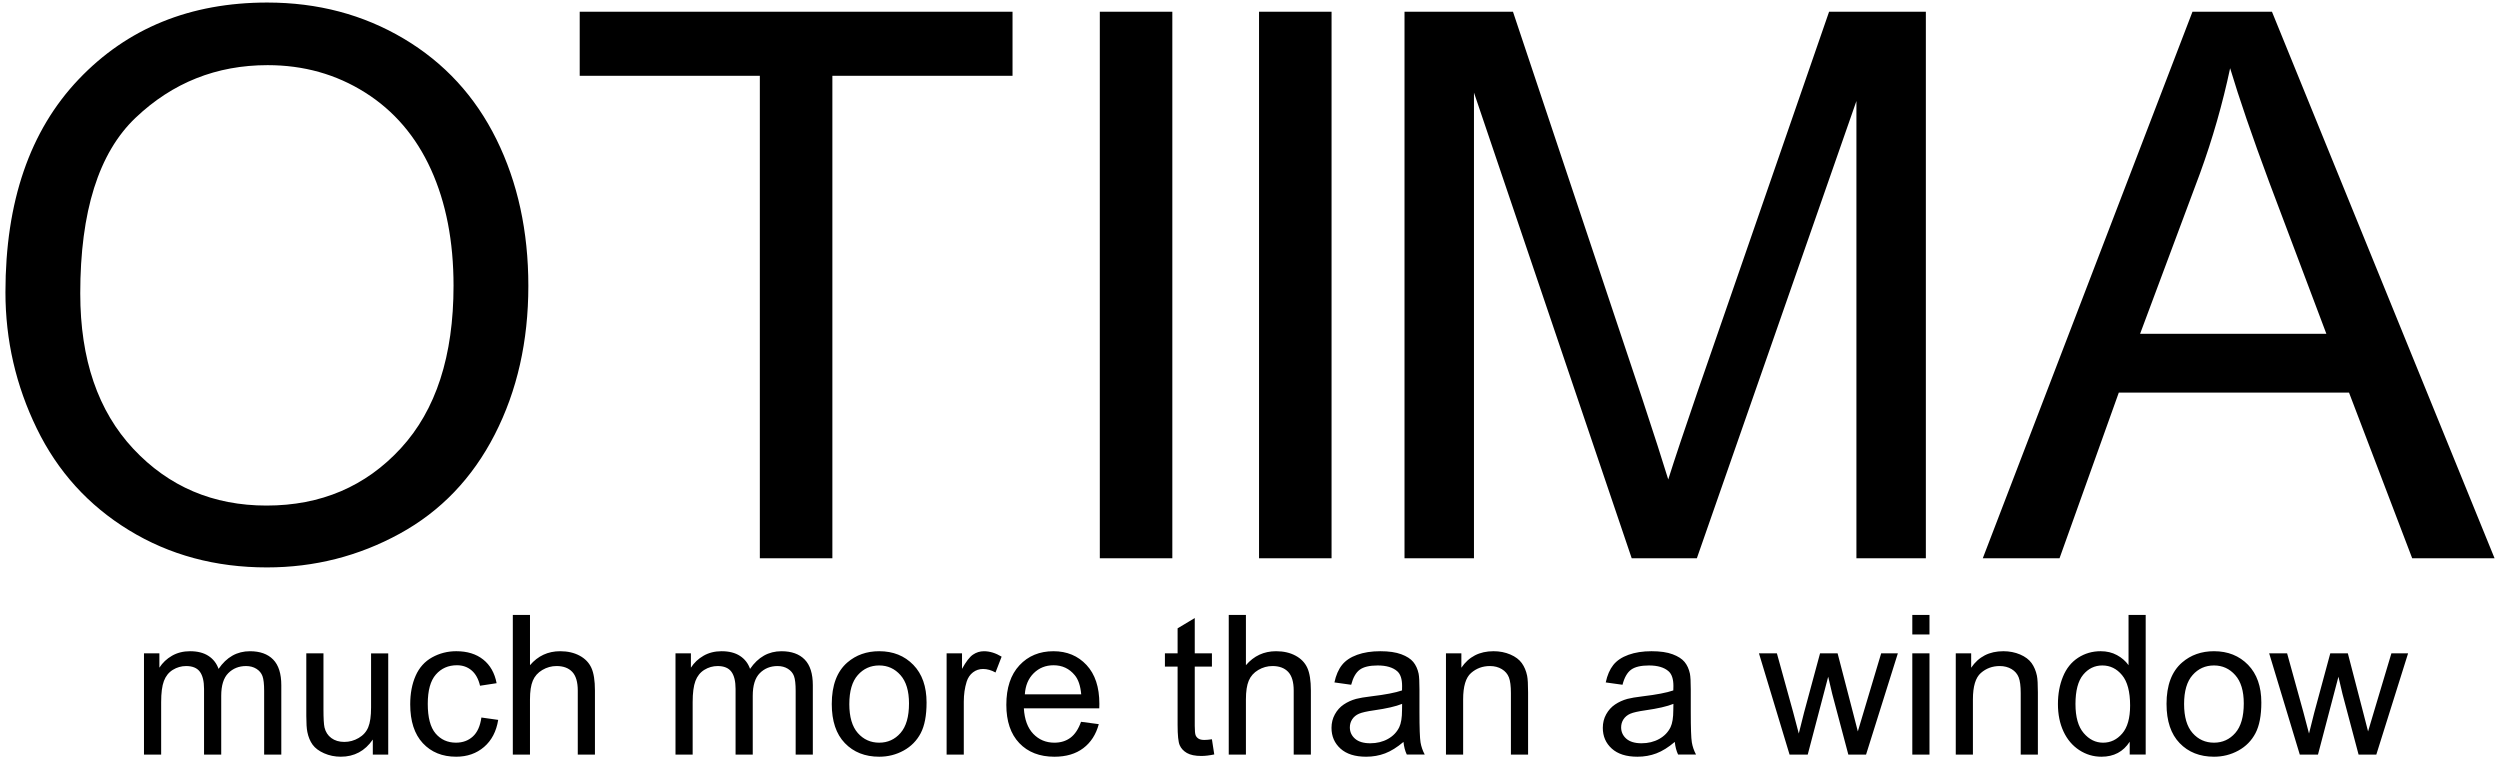 <svg width="409" height="124" viewBox="0 0 409 124" xmlns="http://www.w3.org/2000/svg"><title>Group</title><g fill="#000" fill-rule="evenodd"><path d="M.89 47.81c0-14.823 3.987-26.427 11.96-34.814C20.824 4.61 31.115.416 43.724.416c8.26 0 15.703 1.97 22.333 5.91 6.63 3.94 11.685 9.43 15.163 16.477 3.478 7.046 5.217 15.036 5.217 23.972 0 9.056-1.83 17.157-5.492 24.306-3.66 7.148-8.848 12.56-15.56 16.232-6.712 3.676-13.952 5.516-21.722 5.516-8.42 0-15.946-2.033-22.576-6.094-6.63-4.058-11.654-9.603-15.07-16.63C2.598 63.08.89 55.65.89 47.81zm12.24.213c0 10.75 2.895 19.22 8.685 25.41 5.79 6.184 13.053 9.278 21.79 9.278 8.897 0 16.22-3.122 21.97-9.37 5.75-6.25 8.624-15.114 8.624-26.595 0-7.26-1.23-13.602-3.688-19.017-2.46-5.417-6.055-9.616-10.788-12.598-4.734-2.983-10.047-4.472-15.94-4.472-8.37 0-15.57 2.87-21.604 8.61-6.034 5.74-9.05 15.325-9.05 28.755zM124.31 91.33V12.405H94.84V1.915h70.81v10.49h-29.474V91.33M179.93 91.33h11.863V1.917H179.93M205.978 91.33h11.865V1.917h-11.865M229.778 91.33V1.915h17.743l21.144 63.294c1.947 5.894 3.37 10.304 4.26 13.23 1.025-3.252 2.62-8.028 4.785-14.33L299.24 1.915h15.83V91.33h-11.36V16.526L277.606 91.33h-10.66l-25.805-76.178V91.33h-11.364zM324.384 91.33L358.69 1.915h13.002L408.11 91.33h-13.476L384.3 64.23h-37.665l-9.696 27.1h-12.556zm25.734-36.717h30.476l-9.34-24.78c-2.802-7.538-4.935-13.762-6.406-18.676-1.23 5.82-2.875 11.557-4.933 17.215l-9.797 26.24zM23.555 123.45v-16.56h2.52v2.34c.52-.808 1.21-1.46 2.07-1.953.86-.492 1.843-.738 2.942-.738 1.225 0 2.228.253 3.01.763.785.507 1.337 1.216 1.66 2.128 1.312-1.926 3.024-2.89 5.13-2.89 1.65 0 2.918.454 3.804 1.362.887.908 1.33 2.307 1.33 4.195v11.352h-2.807v-10.42c0-1.12-.092-1.93-.274-2.42-.183-.495-.514-.893-.994-1.194-.48-.3-1.042-.45-1.688-.45-1.168 0-2.137.385-2.91 1.16-.77.77-1.156 2.01-1.156 3.714v9.61h-2.81v-10.747c0-1.246-.226-2.182-.682-2.805-.457-.62-1.205-.933-2.243-.933-.788 0-1.517.21-2.187.623-.67.414-1.154 1.023-1.455 1.822-.302.8-.45 1.95-.45 3.457v8.582h-2.81zM60.992 123.45v-2.462c-1.286 1.875-3.03 2.81-5.238 2.81-.975 0-1.884-.185-2.73-.56-.844-.373-1.47-.842-1.88-1.406-.41-.567-.698-1.26-.863-2.08-.113-.55-.17-1.422-.17-2.617V106.89h2.808v9.164c0 1.463.057 2.448.17 2.957.177.738.55 1.316 1.12 1.736.57.42 1.274.63 2.115.63.84 0 1.626-.214 2.362-.648.735-.43 1.256-1.015 1.56-1.756.308-.742.46-1.818.46-3.228v-8.854h2.808v16.56h-2.52zM78.76 117.387l2.745.385c-.3 1.885-1.072 3.36-2.312 4.43-1.24 1.066-2.762 1.597-4.566 1.597-2.262 0-4.08-.74-5.453-2.216-1.374-1.478-2.062-3.595-2.062-6.353 0-1.78.295-3.34.887-4.677.59-1.338 1.492-2.342 2.7-3.01 1.21-.668 2.525-1.004 3.948-1.004 1.796 0 3.264.454 4.406 1.363 1.142.908 1.873 2.197 2.194 3.87l-2.712.415c-.26-1.112-.72-1.947-1.38-2.508-.66-.563-1.46-.844-2.397-.844-1.416 0-2.565.508-3.45 1.52-.884 1.01-1.325 2.61-1.325 4.8 0 2.22.425 3.833 1.276 4.84.855 1.004 1.967 1.506 3.338 1.506 1.1 0 2.02-.334 2.76-1.008.736-.67 1.205-1.71 1.4-3.107M83.897 123.45v-22.845h2.81v8.22c1.302-1.522 2.946-2.286 4.933-2.286 1.22 0 2.28.24 3.18.725.9.48 1.544 1.15 1.93 1.998.39.852.582 2.088.582 3.707v10.48h-2.808v-10.472c0-1.398-.302-2.42-.905-3.058-.605-.637-1.46-.955-2.564-.955-.825 0-1.602.214-2.33.644-.727.43-1.245 1.013-1.556 1.75-.31.737-.464 1.755-.464 3.05v9.04h-2.81zM110.512 123.45v-16.56h2.52v2.34c.52-.808 1.21-1.46 2.07-1.953.86-.492 1.842-.738 2.94-.738 1.226 0 2.23.253 3.013.763.784.507 1.336 1.216 1.656 2.128 1.317-1.926 3.028-2.89 5.135-2.89 1.648 0 2.916.454 3.803 1.362.886.908 1.33 2.307 1.33 4.195v11.352h-2.808v-10.42c0-1.12-.092-1.93-.273-2.42-.183-.495-.515-.893-.994-1.194-.48-.3-1.042-.45-1.688-.45-1.168 0-2.138.385-2.91 1.16-.77.77-1.156 2.01-1.156 3.714v9.61h-2.81v-10.747c0-1.246-.227-2.182-.684-2.805-.456-.62-1.205-.933-2.243-.933-.788 0-1.516.21-2.186.623-.67.414-1.155 1.023-1.455 1.822-.3.8-.452 1.95-.452 3.457v8.582h-2.808zM136.078 115.17c0-3.057.852-5.324 2.556-6.795 1.423-1.223 3.16-1.836 5.206-1.836 2.275 0 4.136.745 5.58 2.232 1.444 1.488 2.166 3.54 2.166 6.164 0 2.127-.32 3.798-.957 5.015-.64 1.22-1.572 2.167-2.792 2.84-1.22.673-2.554 1.01-3.998 1.01-2.317 0-4.19-.74-5.62-2.224-1.428-1.48-2.142-3.617-2.142-6.406m2.87.01c0 2.11.465 3.695 1.392 4.746.927 1.05 2.094 1.576 3.5 1.576 1.396 0 2.556-.527 3.484-1.584.927-1.057 1.39-2.668 1.39-4.832 0-2.043-.465-3.59-1.398-4.64-.93-1.05-2.09-1.577-3.476-1.577-1.406 0-2.573.523-3.5 1.57-.927 1.046-1.39 2.625-1.39 4.74M154.866 123.45v-16.56h2.52v2.538c.647-1.176 1.242-1.954 1.79-2.327.544-.372 1.145-.56 1.802-.56.947 0 1.91.298 2.887.888l-1 2.59c-.683-.385-1.363-.575-2.044-.575-.608 0-1.154.184-1.64.55-.485.37-.832.882-1.04 1.536-.31.995-.465 2.083-.465 3.267v8.652h-2.81zM176.857 118.088l2.904.383c-.454 1.69-1.3 3-2.533 3.93-1.233.934-2.808 1.4-4.726 1.4-2.414 0-4.33-.743-5.746-2.23-1.413-1.488-2.12-3.574-2.12-6.26 0-2.777.714-4.933 2.145-6.468 1.43-1.533 3.285-2.303 5.565-2.303 2.207 0 4.012.753 5.41 2.255 1.4 1.504 2.1 3.617 2.1 6.346 0 .167-.004.417-.016.747h-12.336c.105 1.816.62 3.205 1.54 4.17.924.963 2.076 1.445 3.456 1.445 1.027 0 1.903-.27 2.63-.812.726-.543 1.302-1.41 1.727-2.602m-9.192-4.498h9.222c-.124-1.393-.476-2.436-1.057-3.13-.892-1.083-2.048-1.624-3.468-1.624-1.285 0-2.366.434-3.243 1.295-.877.862-1.363 2.017-1.455 3.46M198.27 120.945l.383 2.48c-.786.166-1.492.25-2.112.25-1.016 0-1.803-.164-2.362-.486-.56-.325-.953-.75-1.18-1.274-.23-.528-.343-1.63-.343-3.317v-9.54h-2.075v-2.17h2.075v-4.095l2.806-1.684v5.78h2.81v2.17h-2.81v9.7c0 .802.052 1.318.15 1.548.097.227.258.41.48.545.222.137.54.203.954.203.31 0 .72-.037 1.226-.11M201.023 123.45v-22.845h2.81v8.22c1.3-1.522 2.946-2.286 4.932-2.286 1.22 0 2.28.24 3.18.725.9.48 1.545 1.15 1.932 1.998.386.852.583 2.088.583 3.707v10.48h-2.81v-10.472c0-1.398-.303-2.42-.905-3.058-.605-.637-1.46-.955-2.562-.955-.826 0-1.603.214-2.33.644-.728.43-1.247 1.013-1.557 1.75-.31.737-.464 1.755-.464 3.05v9.04h-2.81zM229.61 121.377c-1.046.885-2.05 1.51-3.01 1.875-.963.365-1.997.547-3.1.547-1.822 0-3.222-.444-4.2-1.33-.976-.884-1.466-2.017-1.466-3.394 0-.808.186-1.547.555-2.215.368-.667.85-1.204 1.45-1.606.6-.404 1.272-.71 2.023-.918.552-.145 1.38-.285 2.497-.42 2.268-.27 3.94-.592 5.012-.963.01-.383.012-.627.012-.73 0-1.14-.264-1.94-.794-2.407-.72-.632-1.79-.947-3.205-.947-1.322 0-2.3.232-2.93.694-.63.465-1.095 1.286-1.4 2.463l-2.742-.382c.25-1.178.662-2.125 1.235-2.85.572-.723 1.4-1.277 2.485-1.67 1.086-.39 2.34-.586 3.77-.586 1.414 0 2.566.167 3.452.5.885.33 1.54.753 1.954 1.257.416.506.71 1.14.876 1.912.093.48.138 1.34.138 2.58v3.722c0 2.597.062 4.244.174 4.937.117.695.348 1.36.69 2h-2.935c-.282-.59-.464-1.284-.542-2.073zm-.226-6.225c-1.02.416-2.552.766-4.593 1.057-1.16.163-1.976.35-2.455.554-.48.21-.85.51-1.11.908-.26.396-.39.838-.39 1.324 0 .742.282 1.363.85 1.86.565.494 1.397.744 2.488.744 1.082 0 2.046-.237 2.888-.705.844-.47 1.463-1.112 1.858-1.928.3-.63.454-1.56.454-2.79l.012-1.025zM236.56 123.45v-16.56h2.52v2.352c1.214-1.8 2.968-2.703 5.26-2.703 1 0 1.916.18 2.75.536.836.36 1.46.83 1.876 1.41.417.58.708 1.272.873 2.07.104.52.156 1.426.156 2.725v10.17h-2.81v-10.062c0-1.142-.108-1.996-.326-2.562-.217-.566-.604-1.02-1.16-1.356-.55-.335-1.203-.505-1.95-.505-1.19 0-2.218.38-3.085 1.138-.866.754-1.295 2.196-1.295 4.31v9.036h-2.81zM273.992 121.377c-1.042.885-2.045 1.51-3.01 1.875-.962.365-1.995.547-3.097.547-1.823 0-3.22-.444-4.198-1.33-.98-.884-1.467-2.017-1.467-3.394 0-.808.18-1.547.55-2.215.372-.667.856-1.204 1.453-1.606.6-.404 1.273-.71 2.022-.918.552-.145 1.385-.285 2.497-.42 2.27-.27 3.94-.592 5.01-.963.012-.383.018-.627.018-.73 0-1.14-.264-1.94-.797-2.407-.718-.632-1.787-.947-3.202-.947-1.324 0-2.3.232-2.93.694-.63.465-1.097 1.286-1.4 2.463l-2.743-.382c.25-1.178.66-2.125 1.233-2.85.574-.723 1.403-1.277 2.49-1.67 1.08-.39 2.337-.586 3.763-.586 1.42 0 2.572.167 3.457.5.886.33 1.538.753 1.955 1.257.417.506.708 1.14.875 1.912.092.48.14 1.34.14 2.58v3.722c0 2.597.057 4.244.174 4.937.115.695.346 1.36.687 2h-2.935c-.28-.59-.46-1.284-.543-2.073zm-.222-6.225c-1.022.416-2.553.766-4.598 1.057-1.156.163-1.974.35-2.453.554-.48.21-.85.51-1.112.908-.26.396-.39.838-.39 1.324 0 .742.284 1.363.85 1.86.568.494 1.397.744 2.49.744 1.082 0 2.042-.237 2.885-.705.842-.47 1.463-1.112 1.86-1.928.3-.63.45-1.56.45-2.79l.017-1.025zM292.772 123.45l-5.005-16.56h2.933l2.642 9.555.94 3.56c.038-.18.325-1.316.857-3.413l2.62-9.702h2.874l2.496 9.614.813 3.156.954-3.195 2.863-9.575h2.728l-5.2 16.56h-2.9l-2.63-9.907-.666-2.832-3.347 12.74h-2.974zM312.854 103.796h2.81v-3.19h-2.81v3.19zm0 19.654h2.81v-16.56h-2.81v16.56zM319.963 123.45v-16.56h2.52v2.352c1.214-1.8 2.97-2.703 5.262-2.703.996 0 1.913.18 2.75.536.832.36 1.458.83 1.875 1.41.414.58.703 1.272.872 2.07.103.52.155 1.426.155 2.725v10.17h-2.808v-10.062c0-1.142-.11-1.996-.328-2.562-.218-.566-.602-1.02-1.157-1.356-.557-.335-1.205-.505-1.95-.505-1.193 0-2.222.38-3.088 1.138-.865.754-1.298 2.196-1.298 4.31v9.036h-2.807zM348.42 123.45v-2.103c-1.05 1.635-2.593 2.452-4.625 2.452-1.32 0-2.53-.363-3.637-1.087-1.107-.727-1.965-1.74-2.57-3.04-.608-1.302-.91-2.798-.91-4.488 0-1.648.273-3.144.825-4.486.55-1.343 1.374-2.374 2.475-3.09 1.098-.712 2.328-1.07 3.687-1.07 1 0 1.885.21 2.664.634.778.42 1.41.97 1.9 1.648v-8.217h2.806v22.844h-2.616zm-8.872-8.255c0 2.11.447 3.693 1.344 4.738.897 1.047 1.952 1.57 3.173 1.57 1.226 0 2.27-.5 3.13-1.5.86-.997 1.29-2.525 1.29-4.575 0-2.26-.438-3.918-1.313-4.973-.875-1.06-1.952-1.586-3.233-1.586-1.252 0-2.294.507-3.135 1.52-.838 1.018-1.257 2.618-1.257 4.805zM354.443 115.17c0-3.057.85-5.324 2.558-6.795 1.422-1.223 3.158-1.836 5.208-1.836 2.275 0 4.133.745 5.58 2.232 1.44 1.488 2.165 3.54 2.165 6.164 0 2.127-.32 3.798-.958 5.015-.64 1.22-1.57 2.167-2.792 2.84-1.22.673-2.554 1.01-3.995 1.01-2.32 0-4.192-.74-5.62-2.224-1.43-1.48-2.145-3.617-2.145-6.406m2.872.01c0 2.11.463 3.695 1.392 4.746.925 1.05 2.093 1.576 3.5 1.576 1.394 0 2.556-.527 3.483-1.584s1.39-2.668 1.39-4.832c0-2.043-.465-3.59-1.4-4.64-.93-1.05-2.09-1.577-3.472-1.577-1.408 0-2.576.523-3.5 1.57-.93 1.046-1.393 2.625-1.393 4.74M376.245 123.45l-5.007-16.56h2.934l2.644 9.555.938 3.56c.04-.18.326-1.316.857-3.413l2.622-9.702h2.875l2.497 9.614.812 3.156.95-3.195 2.865-9.575h2.73l-5.197 16.56h-2.902l-2.63-9.907-.665-2.832-3.347 12.74h-2.973z"/></g></svg>